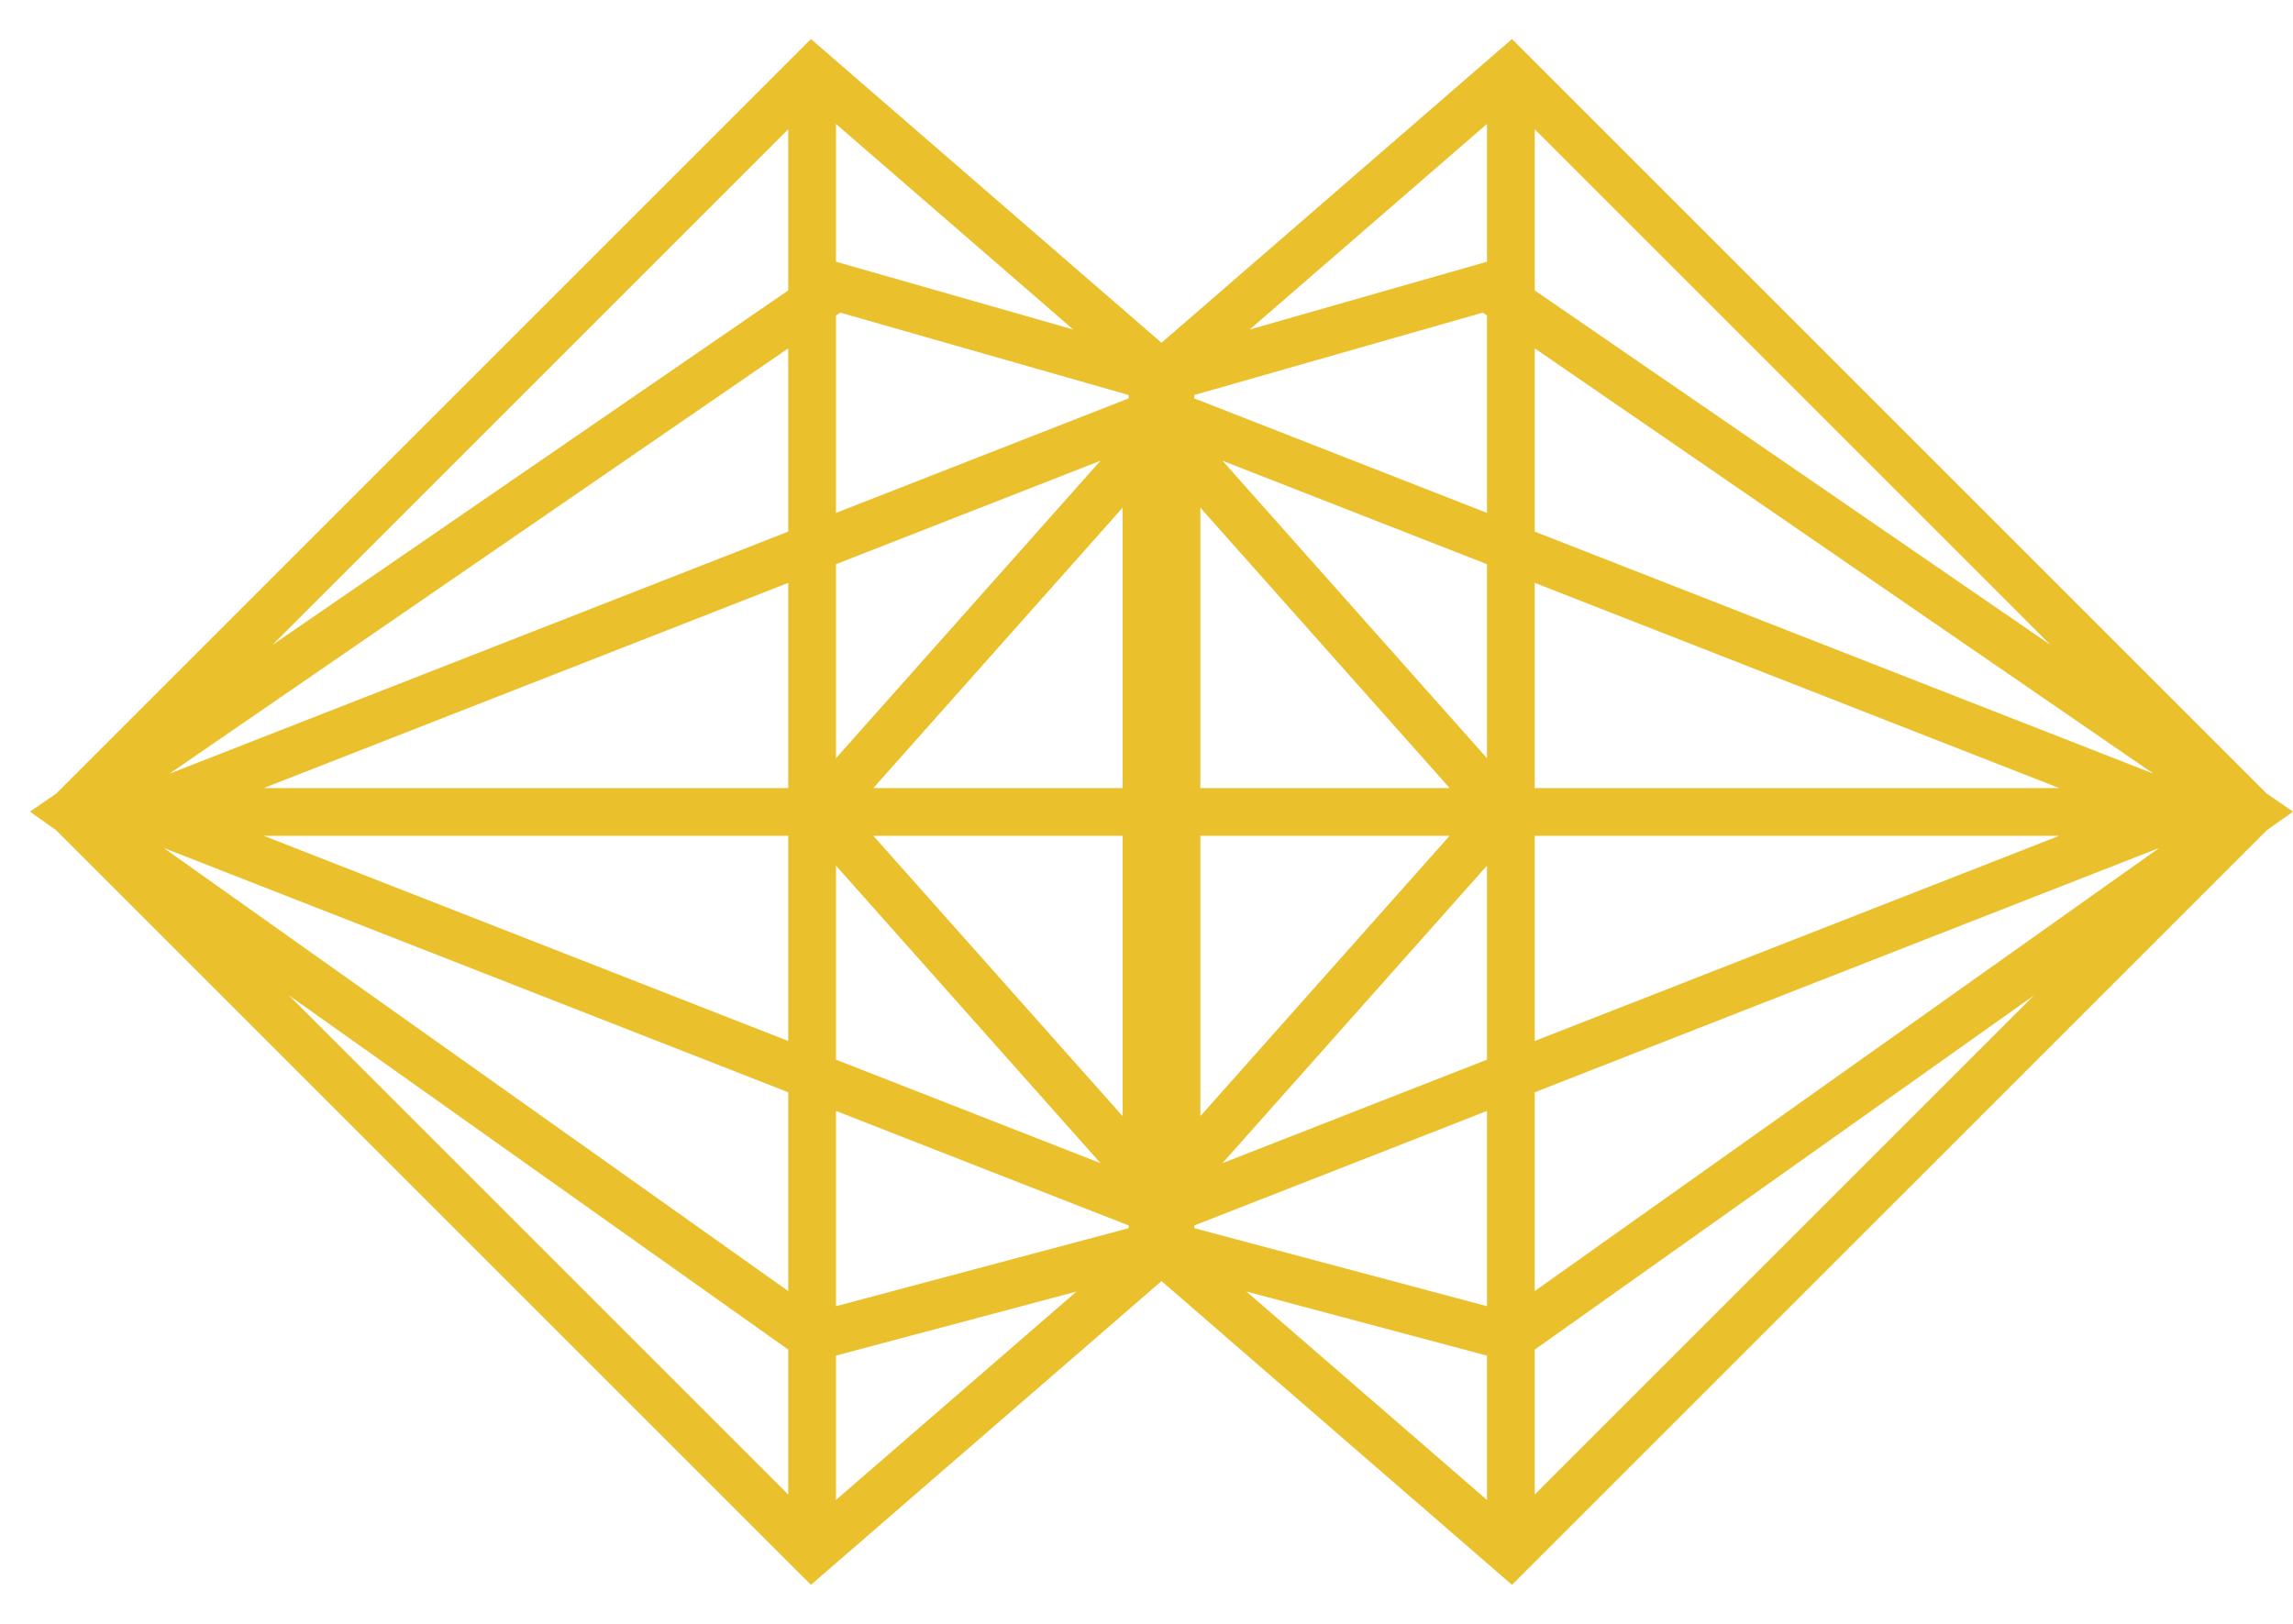<svg width="48" height="34" viewBox="0 0 48 34" fill="none" xmlns="http://www.w3.org/2000/svg">
<path fill-rule="evenodd" clip-rule="evenodd" d="M16.976 0.817L16.646 1.147L1.179 16.614L0.627 16.994L1.176 17.384L16.646 32.854L16.976 33.183L17.328 32.878L24.314 26.823L31.299 32.878L31.651 33.183L31.981 32.854L47.451 17.384L48 16.994L47.448 16.614L31.981 1.147L31.651 0.817L31.299 1.122L24.314 7.177L17.328 1.122L16.976 0.817ZM25 8.342V8.271L31.038 6.546L31.127 6.607V10.739L25.127 8.391L25 8.342ZM25 25.715V25.659L25.127 25.609L31.127 23.261V27.349L25 25.715ZM23.627 8.271L17.589 6.546L17.5 6.607V10.739L23.5 8.391L23.627 8.342V8.271ZM23.627 25.659L23.5 25.609L17.5 23.261V27.349L23.627 25.715V25.659ZM16.5 27.032V22.87L3.427 17.754L16.5 27.032ZM16.5 7.294L3.548 16.199L16.5 11.131V7.294ZM16.5 12.204L5.523 16.5H16.5V12.204ZM23.5 23.37L18.282 17.5H23.5V23.37ZM23.5 16.5H18.282L23.5 10.63V16.5ZM5.521 17.5H16.5V21.796L5.521 17.5ZM17.5 18.125V22.187L23.037 24.354L17.5 18.125ZM17.5 15.875L23.036 9.647L17.5 11.813V15.875ZM17.5 5.48L17.637 5.519L22.466 6.899L17.5 2.595V5.48ZM17.5 28.384L22.535 27.042L17.5 31.405V28.384ZM16.5 28.258L6.047 20.84L16.5 31.293V28.258ZM5.704 13.503L16.5 6.081V2.707L5.704 13.503ZM32.127 27.032V22.87L45.2 17.754L32.127 27.032ZM32.127 7.294L45.079 16.199L32.127 11.131V7.294ZM32.127 12.204L43.105 16.5H32.127V12.204ZM25.127 23.37L30.345 17.5H25.127V23.37ZM25.127 16.5H30.345L25.127 10.63V16.5ZM43.106 17.5H32.127V21.796L43.106 17.5ZM31.127 18.125V22.187L25.59 24.354L31.127 18.125ZM31.127 15.875L25.591 9.647L31.127 11.813V15.875ZM31.127 5.48L30.99 5.519L26.161 6.899L31.127 2.595V5.48ZM31.127 28.384L26.092 27.042L31.127 31.405V28.384ZM32.127 28.258L42.58 20.84L32.127 31.293V28.258ZM42.923 13.503L32.127 6.081V2.707L42.923 13.503Z" fill="#EBC02D"/>
</svg>
